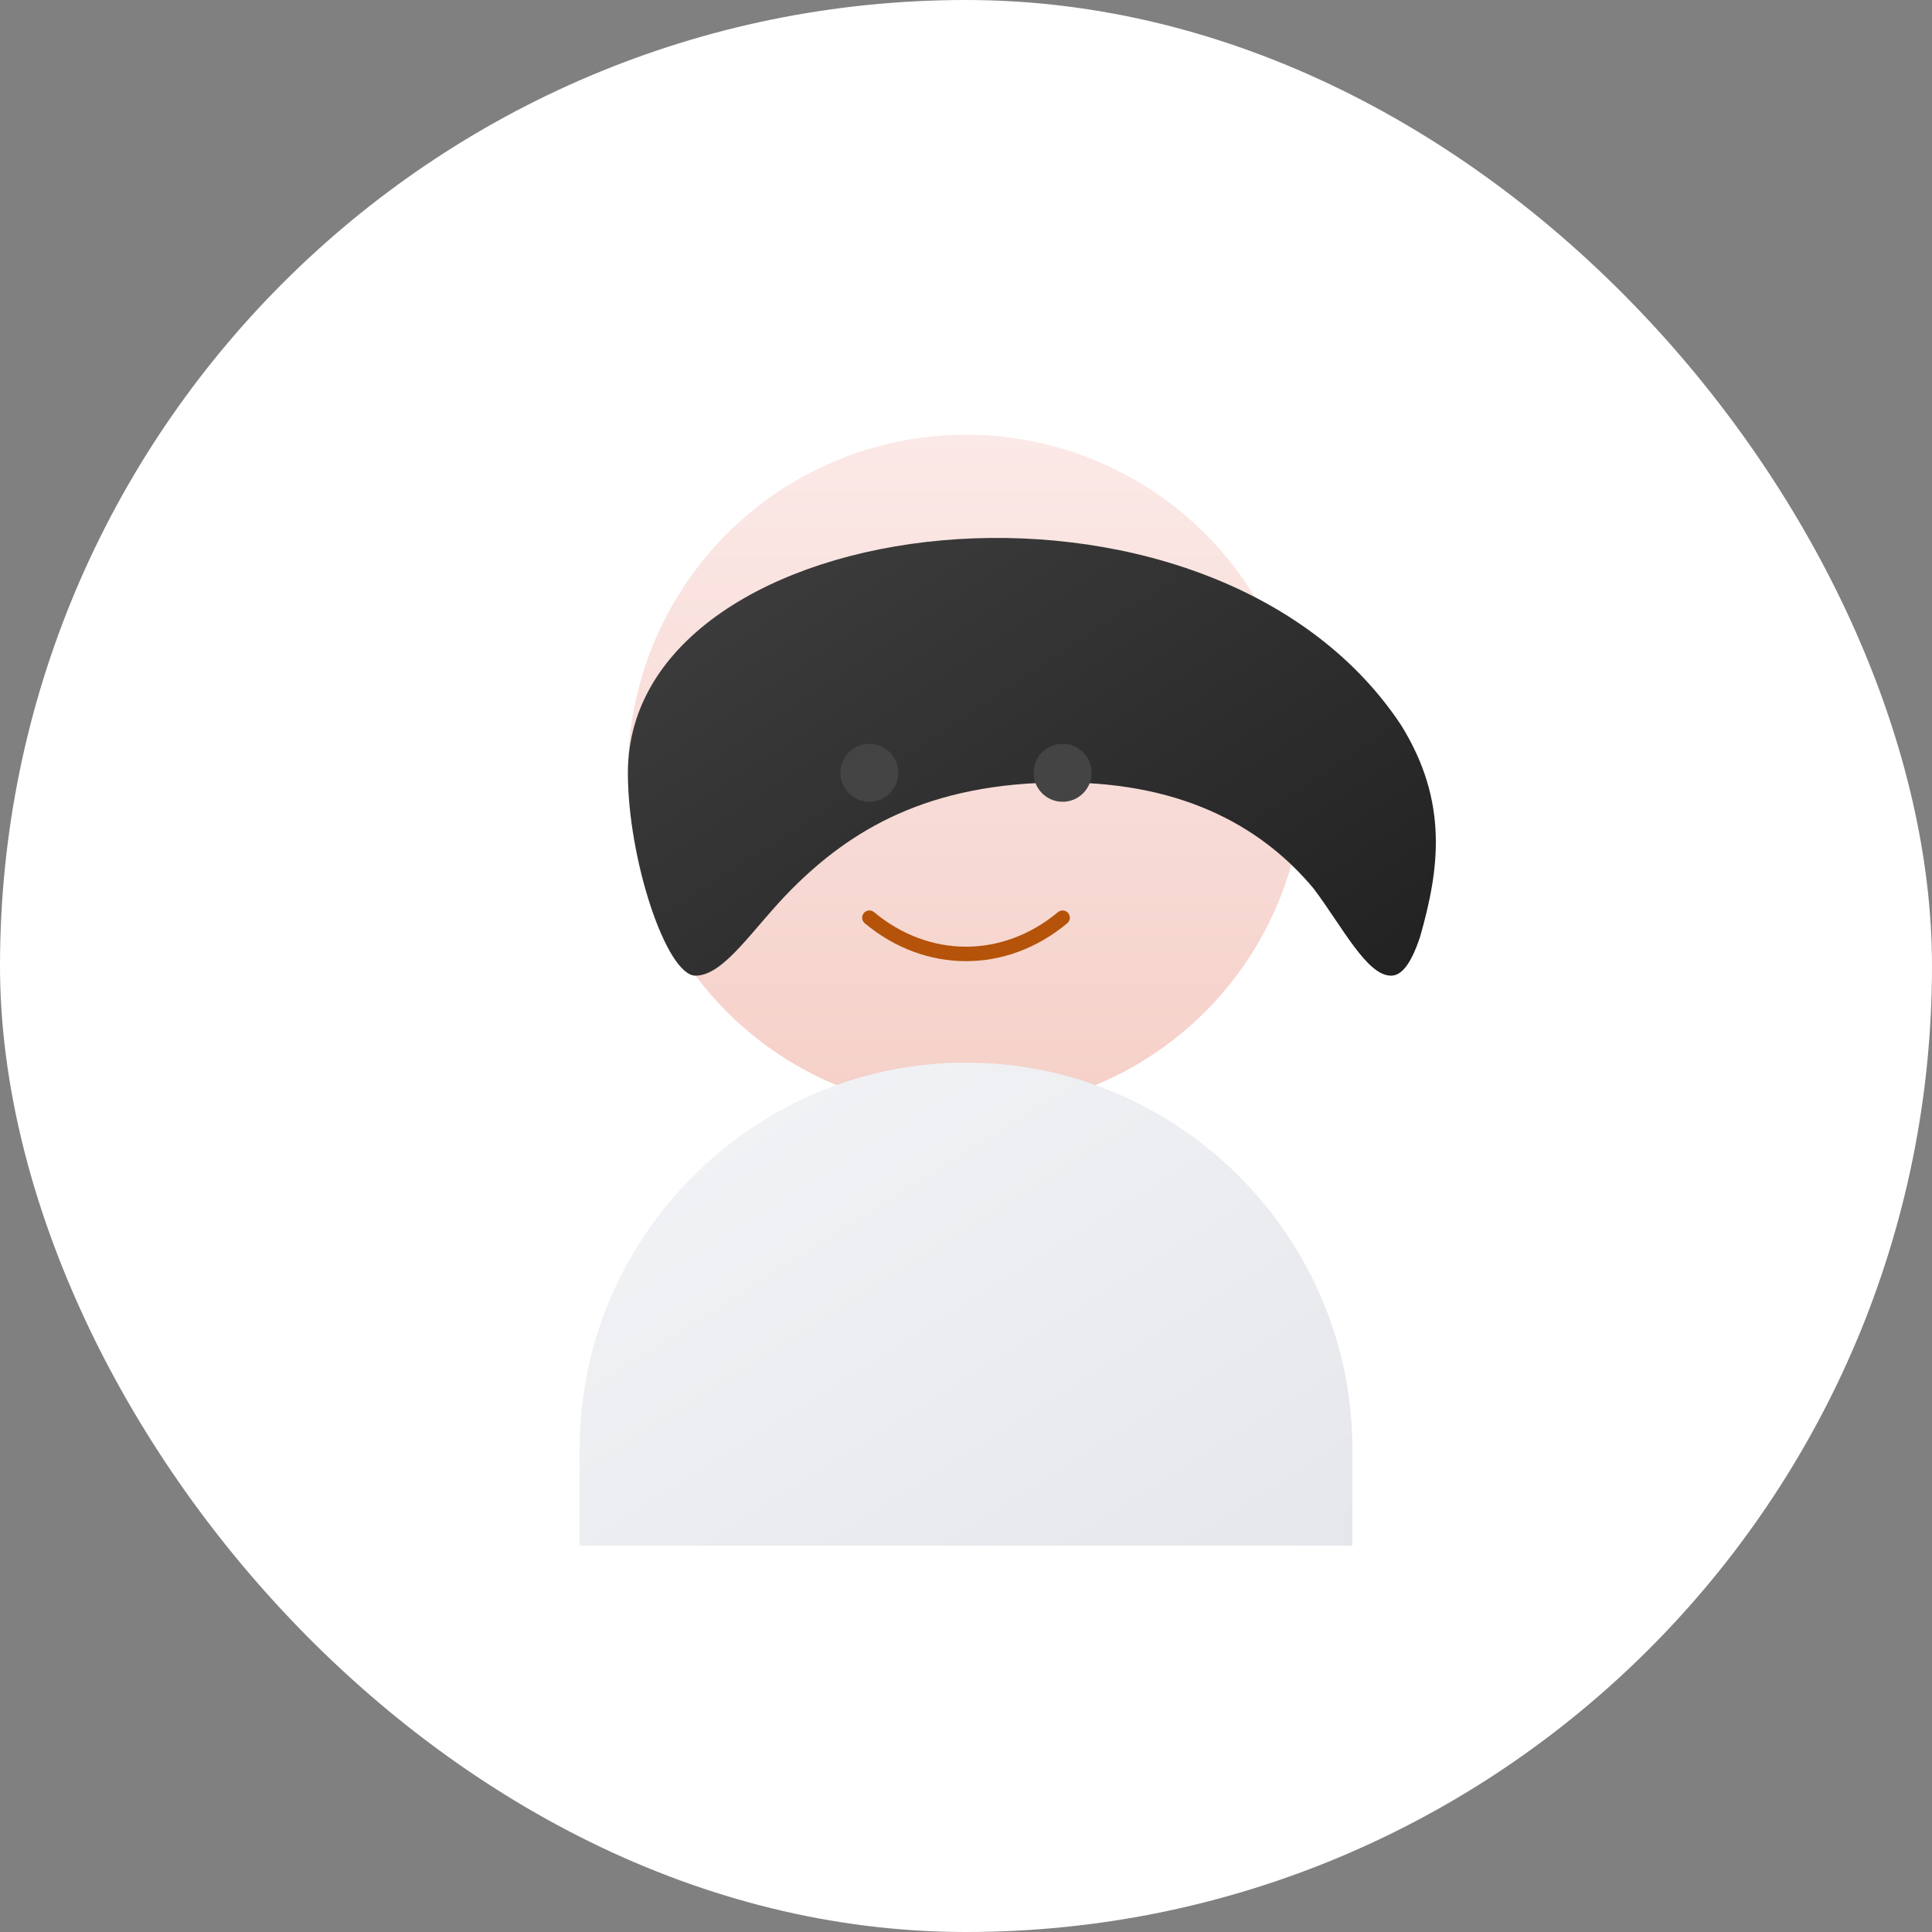 <svg xmlns="http://www.w3.org/2000/svg" viewBox="0 0 400 400" role="img" aria-label="Abstract portrait illustration">
  <rect x="0" y="0" width="400" height="400" fill="#808080" stroke="none"/>
  <defs>
    <linearGradient id="skin" x1="0" x2="0" y1="0" y2="1">
      <stop offset="0%" stop-color="#FBE9E7"/>
      <stop offset="100%" stop-color="#F5D0C8"/>
    </linearGradient>
    <linearGradient id="shirt" x1="0" x2="1" y1="0" y2="1">
      <stop offset="0%" stop-color="#F3F4F6"/>
      <stop offset="100%" stop-color="#E5E7EB"/>
    </linearGradient>
    <linearGradient id="hair" x1="0" x2="1" y1="0" y2="1">
      <stop offset="0%" stop-color="#424242"/>
      <stop offset="100%" stop-color="#212121"/>
    </linearGradient>
  </defs>
  <rect width="400" height="400" rx="200" fill="#FFFFFF"/>
  <g transform="translate(50,40)">
    <circle cx="150" cy="120" r="70" fill="url(#skin)"/>
    <path d="M70 260c0-44 36-80 80-80s80 36 80 80v20H70v-20z" fill="url(#shirt)"/>
    <path d="M80 120c0-55 120-70 160-10 10 16 8 30 4 44-2 6-4 8-6 8-5 0-10-10-16-18-10-12-26-22-52-22-28 0-44 10-56 22-8 8-14 18-20 18-6 0-14-24-14-42z" fill="url(#hair)"/>
    <circle cx="130" cy="120" r="6" fill="#444"/>
    <circle cx="170" cy="120" r="6" fill="#444"/>
    <path d="M130 150c12 10 28 10 40 0" stroke="#B45309" stroke-width="3" fill="none" stroke-linecap="round"/>
  </g>
</svg>


